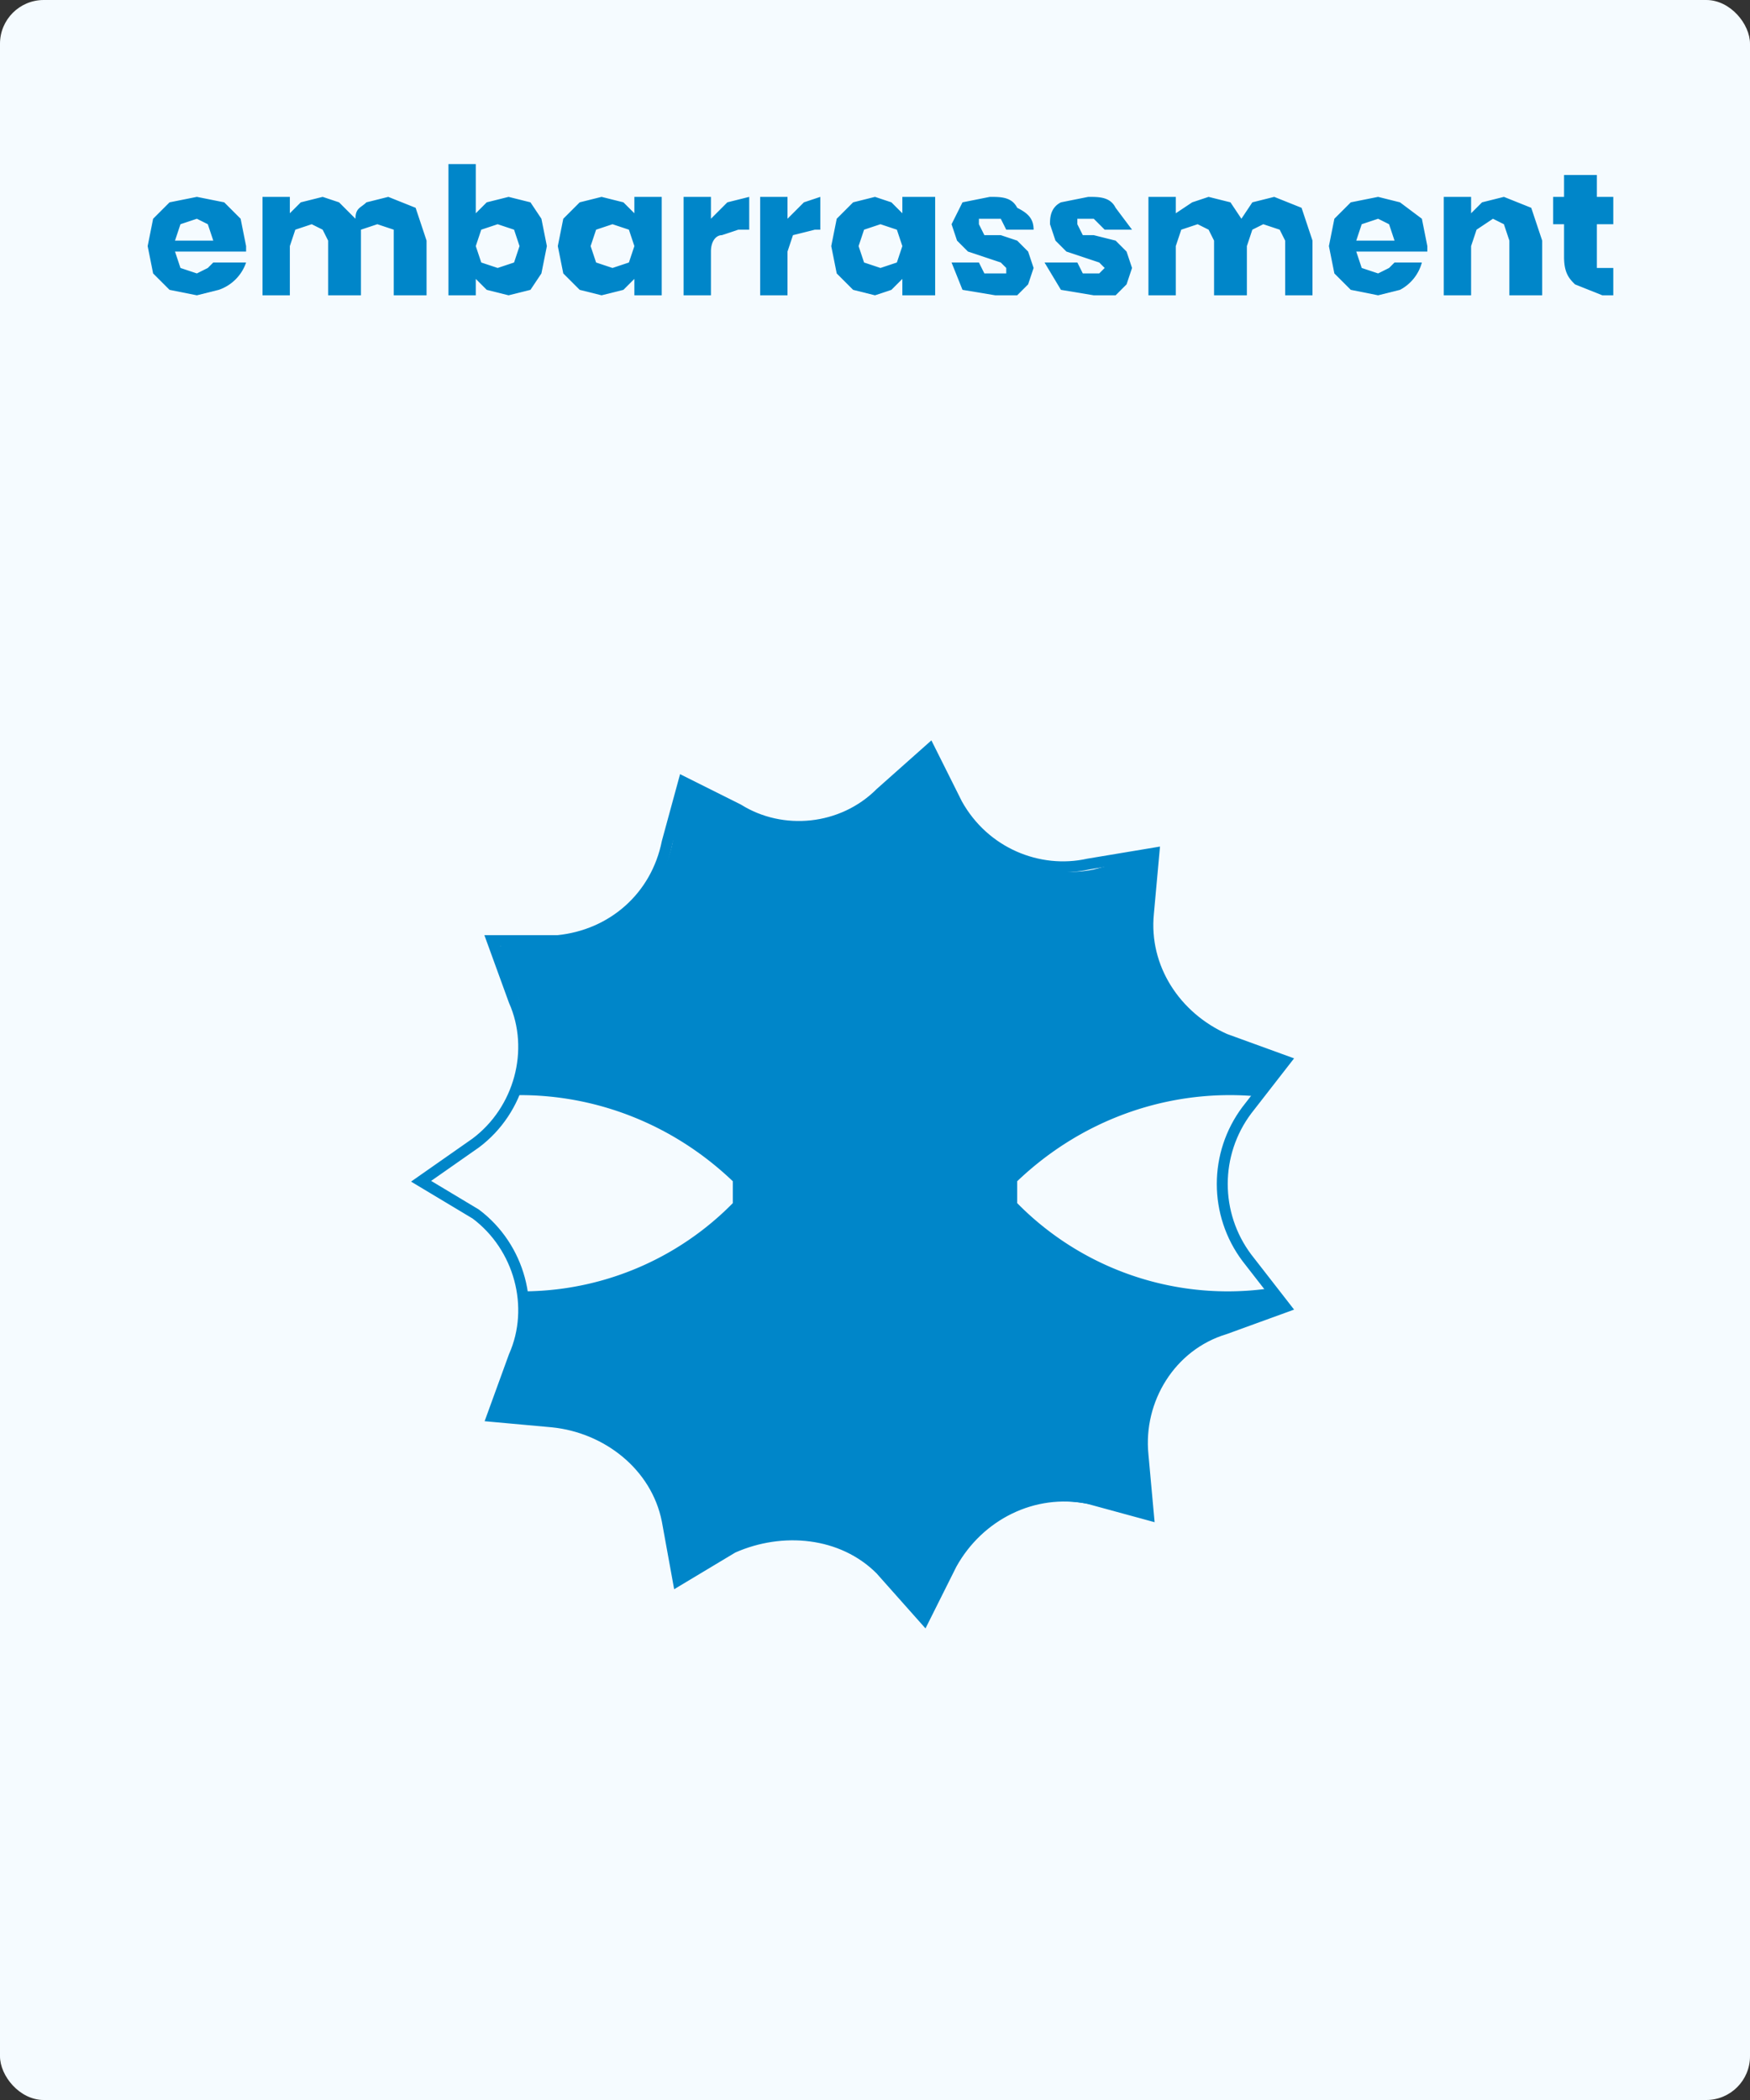 <svg width="320" height="384" viewBox="0 0 320 384" fill="none" xmlns="http://www.w3.org/2000/svg">
  <rect x="0" y="0" width="320" height="384" fill="#333333" stroke="none"/>
  <g id="embarrassmeent">
    <rect width="320" height="384" fill="#F5FBFF" rx="8"/>
    <path id="embarrassment" fill="#0086C9" d="M45 45v1H32l1 3 3 1 2-1 1-1h6a8 8 0 0 1-5 5l-4 1-5-1-3-3-1-5 1-5 3-3 5-1 5 1 3 3 1 5Zm-6-1-1-3-2-1-3 1-1 3h7Zm32-8 5 2 2 6v10h-6V42l-3-1-3 1v12h-6V44l-1-2-2-1-3 1-1 3v9h-5V36h5v3l2-2 4-1 3 1 3 3c0-2 1-2 2-3l4-1Zm22 0 4 1 2 3 1 5-1 5-2 3-4 1-4-1-2-2v3h-5V30h5v9l2-2 4-1Zm-2 5-3 1-1 3 1 3 3 1 3-1 1-3-1-3-3-1Zm19-5 4 1 2 2v-3h5v18h-5v-3l-2 2-4 1-4-1-3-3-1-5 1-5 3-3 4-1Zm2 5-3 1-1 3 1 3 3 1 3-1 1-3-1-3-3-1Zm18-1 3-3 4-1v6h-2l-3 1c-1 0-2 1-2 3v8h-5V36h5v4Zm14 0 3-3 3-1v6h-1l-4 1-1 3v8h-5V36h5v4Zm16-4 3 1 2 2v-3h6v18h-6v-3l-2 2-3 1-4-1-3-3-1-5 1-5 3-3 4-1Zm1 5-3 1-1 3 1 3 3 1 3-1 1-3-1-3-3-1Zm20-5c2 0 4 0 5 2 2 1 3 2 3 4h-5l-1-2h-4v1l1 2h3l3 1 2 2 1 3-1 3-2 2h-4l-6-1-2-5h5l1 2h4v-1l-1-1-3-1-3-1-2-2-1-3 2-4 5-1Zm18 0c2 0 4 0 5 2l3 4h-5l-2-2h-3v1l1 2h2l4 1 2 2 1 3-1 3-2 2h-4l-6-1-3-5h6l1 2h3l1-1-1-1-3-1-3-1-2-2-1-3c0-1 0-3 2-4l5-1Zm34 0 5 2 2 6v10h-5V44l-1-2-3-1-2 1-1 3v9h-6V44l-1-2-2-1-3 1-1 3v9h-5V36h5v3l3-2 3-1 4 1 2 3 2-3 4-1Zm28 9v1h-13l1 3 3 1 2-1 1-1h5a8 8 0 0 1-4 5l-4 1-5-1-3-3-1-5 1-5 3-3 5-1 4 1 4 3 1 5Zm-6-1-1-3-2-1-3 1-1 3h7Zm20-8 5 2 2 6v10h-6V44l-1-3-2-1-3 2-1 3v9h-5V36h5v3l2-2 4-1Zm20 13v5h-2l-5-2c-1-1-2-2-2-5v-6h-2v-5h2v-4h6v4h3v5h-3v8h3Z"/>
    <path id="Rectangle 89" fill="#F5FBFF" d="M45 210c26-27 69-27 95 0a67 67 0 0 1-95 0Z"/>
    <path id="Rectangle 90" fill="#F5FBFF" d="M185 210c26-27 69-27 95 0a67 67 0 0 1-95 0Z"/>
    <g id="Group 14">
      <path id="Vector" fill="#0086C9" d="m210 277-11-2c-10-2-20 2-25 11l-5 10-8-8c-7-7-18-9-27-4l-10 5-2-11c-2-10-10-17-20-18l-12-1 4-10c4-10 1-20-7-26l-9-7 9-7c8-6 11-16 8-26l-4-10 11-1c10-1 19-8 21-18l2-11 10 6c9 5 20 3 27-4l8-8 5 10c5 9 15 14 25 12l11-3-1 12c-1 10 5 19 14 22l11 4-7 9c-6 8-6 19 0 27l7 10-11 3c-9 4-15 13-15 23l1 11Z"/>
      <path id="Rectangle 89_2" fill="#F5FBFF" d="m55 218 2-2c21-21 55-21 77 0v4a54 54 0 0 1-77 0l-2-2Z"/>
      <path id="Rectangle 90_2" fill="#F5FBFF" d="M186 220v-4c22-21 56-21 77 0v4a54 54 0 0 1-77 0Z"/>
      <path id="Vector_2" stroke="#0086C9" stroke-miterlimit="16" stroke-width="2" d="m210 277-11-3c-10-2-20 3-25 12l-5 10-8-9c-7-7-18-8-27-4l-10 6-2-11c-2-10-11-17-21-18l-11-1 4-11c4-9 1-20-7-26l-10-6 10-7c8-6 11-17 7-26l-4-11h12c10-1 18-8 20-18l3-11 10 5c8 5 19 4 26-3l9-8 5 10c5 9 15 13 24 11l12-2-1 11c-1 10 5 19 14 23l11 4-7 9c-6 8-6 19 0 27l7 9-11 4c-10 3-16 13-15 23l1 11Z"/>
    </g>
  </g>
</svg>
